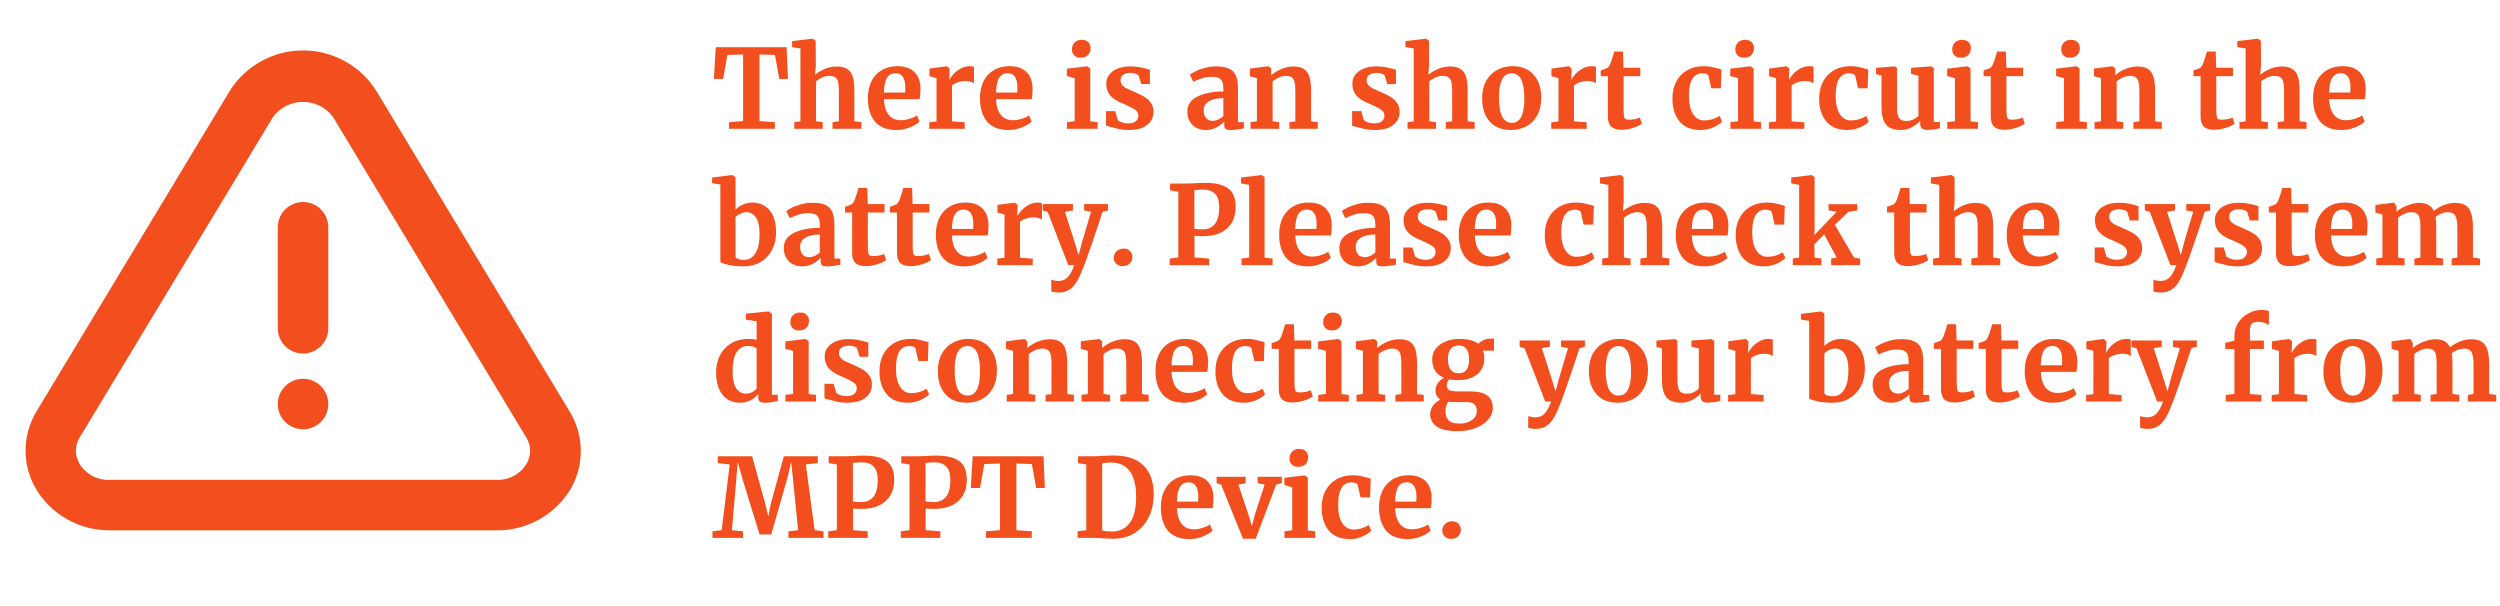 <svg width="660" height="160" viewBox="0 0 660 160" fill="none" xmlns="http://www.w3.org/2000/svg">
<path d="M196.178 14.367L192.031 14.512L190.9 20.834H188.464L188.957 12.453H207.662L208.01 20.834H205.719L204.588 14.512L200.499 14.367V31.97L204.559 32.26V34H192.466V32.26L196.178 31.97V14.367ZM211.314 12.801L209.11 12.424V10.858L214.504 10.22H214.591L215.345 10.771L215.374 17.238L215.171 19.761C215.77 19.22 216.582 18.717 217.607 18.253C218.651 17.789 219.743 17.557 220.884 17.557C222.102 17.557 223.049 17.789 223.726 18.253C224.402 18.698 224.876 19.384 225.147 20.312C225.417 21.24 225.553 22.477 225.553 24.024V31.999L227.409 32.26V34H219.782V32.26L221.464 31.999V24.024C221.464 23.019 221.396 22.236 221.261 21.675C221.125 21.114 220.874 20.699 220.507 20.428C220.159 20.157 219.637 20.022 218.941 20.022C218.341 20.022 217.723 20.167 217.085 20.457C216.466 20.728 215.915 21.056 215.432 21.443V31.999L217.201 32.26V34H209.69V32.26L211.314 32.028V12.801ZM236.686 34.319C234.134 34.319 232.23 33.575 230.973 32.086C229.736 30.578 229.117 28.529 229.117 25.938C229.117 24.198 229.436 22.69 230.074 21.414C230.732 20.138 231.65 19.162 232.829 18.485C234.009 17.808 235.372 17.47 236.918 17.47C238.852 17.47 240.34 17.982 241.384 19.007C242.428 20.012 242.97 21.453 243.008 23.328C243.008 24.604 242.931 25.551 242.776 26.17H233.351C233.429 27.929 233.844 29.302 234.598 30.288C235.352 31.255 236.425 31.738 237.817 31.738C238.571 31.738 239.345 31.612 240.137 31.361C240.949 31.11 241.587 30.81 242.051 30.462L242.776 32.057C242.254 32.618 241.404 33.14 240.224 33.623C239.064 34.087 237.885 34.319 236.686 34.319ZM238.948 24.43C238.987 23.889 239.006 23.473 239.006 23.183C239.006 20.612 238.146 19.326 236.425 19.326C235.478 19.326 234.743 19.703 234.221 20.457C233.699 21.211 233.409 22.535 233.351 24.43H238.948ZM245.323 32.289L247.237 32.057V20.631L245.381 20.109V18.108L249.876 17.499H249.963L250.688 18.079V18.717L250.601 21.066H250.688C250.823 20.679 251.142 20.206 251.645 19.645C252.147 19.065 252.776 18.562 253.53 18.137C254.303 17.692 255.134 17.47 256.024 17.47C256.449 17.47 256.816 17.528 257.126 17.644V21.994C256.546 21.588 255.84 21.385 255.009 21.385C253.597 21.385 252.37 21.762 251.326 22.516V32.028L254.69 32.289V34H245.323V32.289ZM266.281 34.319C263.729 34.319 261.825 33.575 260.568 32.086C259.331 30.578 258.712 28.529 258.712 25.938C258.712 24.198 259.031 22.69 259.669 21.414C260.326 20.138 261.245 19.162 262.424 18.485C263.603 17.808 264.966 17.47 266.513 17.47C268.446 17.47 269.935 17.982 270.979 19.007C272.023 20.012 272.564 21.453 272.603 23.328C272.603 24.604 272.526 25.551 272.371 26.17H262.946C263.023 27.929 263.439 29.302 264.193 30.288C264.947 31.255 266.02 31.738 267.412 31.738C268.166 31.738 268.939 31.612 269.732 31.361C270.544 31.11 271.182 30.81 271.646 30.462L272.371 32.057C271.849 32.618 270.998 33.14 269.819 33.623C268.659 34.087 267.48 34.319 266.281 34.319ZM268.543 24.43C268.582 23.889 268.601 23.473 268.601 23.183C268.601 20.612 267.741 19.326 266.02 19.326C265.073 19.326 264.338 19.703 263.816 20.457C263.294 21.211 263.004 22.535 262.946 24.43H268.543ZM285.25 15.237C284.554 15.237 284.003 15.034 283.597 14.628C283.191 14.222 282.988 13.7 282.988 13.062C282.988 12.327 283.22 11.718 283.684 11.235C284.148 10.752 284.767 10.51 285.54 10.51C286.313 10.51 286.903 10.723 287.309 11.148C287.715 11.554 287.918 12.066 287.918 12.685C287.918 13.458 287.686 14.077 287.222 14.541C286.758 15.005 286.11 15.237 285.279 15.237H285.25ZM283.713 20.631L281.654 20.08V18.137L286.961 17.499H287.019L287.831 18.079V32.028L289.774 32.26V34H281.683V32.26L283.713 31.999V20.631ZM295.072 31.622C295.227 31.854 295.575 32.076 296.116 32.289C296.677 32.482 297.237 32.579 297.798 32.579C298.707 32.579 299.383 32.395 299.828 32.028C300.292 31.641 300.524 31.139 300.524 30.52C300.524 29.882 300.244 29.37 299.683 28.983C299.122 28.577 298.175 28.084 296.841 27.504L296.029 27.156C294.695 26.595 293.699 25.919 293.042 25.126C292.385 24.333 292.056 23.309 292.056 22.052C292.056 21.182 292.317 20.409 292.839 19.732C293.361 19.036 294.096 18.495 295.043 18.108C295.99 17.721 297.083 17.528 298.32 17.528C299.229 17.528 300.002 17.586 300.64 17.702C301.297 17.818 301.984 17.973 302.699 18.166C303.086 18.301 303.376 18.379 303.569 18.398V22.197H301.278L300.611 19.993C300.495 19.8 300.234 19.626 299.828 19.471C299.422 19.316 298.958 19.239 298.436 19.239C297.643 19.239 297.005 19.413 296.522 19.761C296.058 20.09 295.826 20.554 295.826 21.153C295.826 21.694 295.99 22.149 296.319 22.516C296.648 22.864 297.005 23.135 297.392 23.328C297.779 23.521 298.494 23.84 299.538 24.285C300.582 24.73 301.442 25.155 302.119 25.561C302.815 25.967 303.385 26.499 303.83 27.156C304.294 27.794 304.526 28.577 304.526 29.505C304.526 30.936 303.965 32.096 302.844 32.985C301.723 33.874 300.108 34.319 298.001 34.319C297.015 34.319 296.126 34.232 295.333 34.058C294.56 33.884 293.661 33.652 292.636 33.362L291.998 33.159V29.331H294.405L295.072 31.622ZM313.454 29.476C313.454 27.717 314.333 26.392 316.093 25.503C317.871 24.614 320.162 24.159 322.966 24.14V23.473C322.966 22.68 322.879 22.062 322.705 21.617C322.55 21.172 322.25 20.844 321.806 20.631C321.38 20.399 320.752 20.283 319.921 20.283C318.973 20.283 318.123 20.409 317.369 20.66C316.615 20.892 315.832 21.201 315.02 21.588L314.121 19.732C314.411 19.481 314.894 19.181 315.571 18.833C316.267 18.485 317.088 18.185 318.036 17.934C318.983 17.663 319.959 17.528 320.965 17.528C322.453 17.528 323.613 17.721 324.445 18.108C325.295 18.495 325.904 19.113 326.272 19.964C326.639 20.815 326.823 21.955 326.823 23.386V32.26H328.389V33.884C328.002 33.981 327.451 34.077 326.736 34.174C326.02 34.271 325.392 34.319 324.851 34.319C324.193 34.319 323.749 34.222 323.517 34.029C323.304 33.836 323.198 33.439 323.198 32.84V32.057C322.676 32.637 321.999 33.159 321.168 33.623C320.336 34.087 319.399 34.319 318.355 34.319C317.465 34.319 316.644 34.135 315.89 33.768C315.155 33.381 314.565 32.83 314.121 32.115C313.676 31.38 313.454 30.501 313.454 29.476ZM320.211 31.912C320.617 31.912 321.081 31.796 321.603 31.564C322.125 31.313 322.579 31.013 322.966 30.665V25.909C321.226 25.909 319.921 26.209 319.051 26.808C318.2 27.388 317.775 28.142 317.775 29.07C317.775 29.998 317.987 30.704 318.413 31.187C318.857 31.67 319.457 31.912 320.211 31.912ZM331.823 20.631L329.967 20.109V18.108L334.781 17.499H334.868L335.593 18.079V19.21L335.564 19.906C336.24 19.268 337.12 18.717 338.203 18.253C339.285 17.789 340.378 17.557 341.48 17.557C342.659 17.557 343.577 17.779 344.235 18.224C344.911 18.649 345.395 19.326 345.685 20.254C345.975 21.182 346.12 22.439 346.12 24.024V32.028L347.889 32.26V34H340.407V32.26L341.973 32.028V24.024C341.973 23.019 341.905 22.236 341.77 21.675C341.634 21.095 341.383 20.679 341.016 20.428C340.668 20.157 340.165 20.022 339.508 20.022C338.406 20.022 337.226 20.496 335.97 21.443V31.999L337.71 32.26V34H330.141V32.26L331.823 31.999V20.631ZM360.039 31.622C360.193 31.854 360.541 32.076 361.083 32.289C361.643 32.482 362.204 32.579 362.765 32.579C363.673 32.579 364.35 32.395 364.795 32.028C365.259 31.641 365.491 31.139 365.491 30.52C365.491 29.882 365.21 29.37 364.65 28.983C364.089 28.577 363.142 28.084 361.808 27.504L360.996 27.156C359.662 26.595 358.666 25.919 358.009 25.126C357.351 24.333 357.023 23.309 357.023 22.052C357.023 21.182 357.284 20.409 357.806 19.732C358.328 19.036 359.062 18.495 360.01 18.108C360.957 17.721 362.049 17.528 363.287 17.528C364.195 17.528 364.969 17.586 365.607 17.702C366.264 17.818 366.95 17.973 367.666 18.166C368.052 18.301 368.342 18.379 368.536 18.398V22.197H366.245L365.578 19.993C365.462 19.8 365.201 19.626 364.795 19.471C364.389 19.316 363.925 19.239 363.403 19.239C362.61 19.239 361.972 19.413 361.489 19.761C361.025 20.09 360.793 20.554 360.793 21.153C360.793 21.694 360.957 22.149 361.286 22.516C361.614 22.864 361.972 23.135 362.359 23.328C362.745 23.521 363.461 23.84 364.505 24.285C365.549 24.73 366.409 25.155 367.086 25.561C367.782 25.967 368.352 26.499 368.797 27.156C369.261 27.794 369.493 28.577 369.493 29.505C369.493 30.936 368.932 32.096 367.811 32.985C366.689 33.874 365.075 34.319 362.968 34.319C361.982 34.319 361.092 34.232 360.3 34.058C359.526 33.884 358.627 33.652 357.603 33.362L356.965 33.159V29.331H359.372L360.039 31.622ZM373.221 12.801L371.017 12.424V10.858L376.411 10.22H376.498L377.252 10.771L377.281 17.238L377.078 19.761C377.677 19.22 378.489 18.717 379.514 18.253C380.558 17.789 381.65 17.557 382.791 17.557C384.009 17.557 384.956 17.789 385.633 18.253C386.309 18.698 386.783 19.384 387.054 20.312C387.324 21.24 387.46 22.477 387.46 24.024V31.999L389.316 32.26V34H381.689V32.26L383.371 31.999V24.024C383.371 23.019 383.303 22.236 383.168 21.675C383.032 21.114 382.781 20.699 382.414 20.428C382.066 20.157 381.544 20.022 380.848 20.022C380.248 20.022 379.63 20.167 378.992 20.457C378.373 20.728 377.822 21.056 377.339 21.443V31.999L379.108 32.26V34H371.597V32.26L373.221 32.028V12.801ZM391.285 25.967C391.285 24.15 391.643 22.603 392.358 21.327C393.093 20.051 394.069 19.094 395.287 18.456C396.505 17.799 397.83 17.47 399.26 17.47C401.696 17.47 403.572 18.224 404.886 19.732C406.22 21.221 406.887 23.251 406.887 25.822C406.887 27.659 406.52 29.225 405.785 30.52C405.07 31.796 404.103 32.753 402.885 33.391C401.687 34.01 400.362 34.319 398.912 34.319C396.496 34.319 394.62 33.575 393.286 32.086C391.952 30.578 391.285 28.538 391.285 25.967ZM399.144 32.434C401.329 32.434 402.421 30.327 402.421 26.112C402.421 23.908 402.16 22.236 401.638 21.095C401.116 19.935 400.266 19.355 399.086 19.355C396.844 19.355 395.722 21.462 395.722 25.677C395.722 27.881 395.993 29.563 396.534 30.723C397.095 31.864 397.965 32.434 399.144 32.434ZM409.524 32.289L411.438 32.057V20.631L409.582 20.109V18.108L414.077 17.499H414.164L414.889 18.079V18.717L414.802 21.066H414.889C415.024 20.679 415.343 20.206 415.846 19.645C416.348 19.065 416.977 18.562 417.731 18.137C418.504 17.692 419.335 17.47 420.225 17.47C420.65 17.47 421.017 17.528 421.327 17.644V21.994C420.747 21.588 420.041 21.385 419.21 21.385C417.798 21.385 416.571 21.762 415.527 22.516V32.028L418.891 32.289V34H409.524V32.289ZM428.046 34.261C426.828 34.261 425.929 33.981 425.349 33.42C424.769 32.859 424.479 31.97 424.479 30.752V20.109H422.594V18.601C422.749 18.543 423.029 18.446 423.435 18.311C423.841 18.156 424.15 18.031 424.363 17.934C424.692 17.683 424.972 17.248 425.204 16.629C425.378 16.223 425.697 15.218 426.161 13.613H428.481L428.597 17.876H433.034V20.109H428.626V28.258C428.626 29.341 428.655 30.104 428.713 30.549C428.771 30.994 428.897 31.284 429.09 31.419C429.283 31.535 429.622 31.593 430.105 31.593C430.588 31.593 431.091 31.545 431.613 31.448C432.135 31.332 432.57 31.197 432.918 31.042L433.469 32.666C432.928 33.072 432.135 33.439 431.091 33.768C430.047 34.097 429.032 34.261 428.046 34.261ZM441.517 26.025C441.517 24.362 441.846 22.883 442.503 21.588C443.18 20.293 444.137 19.287 445.374 18.572C446.631 17.837 448.09 17.47 449.753 17.47C450.526 17.47 451.193 17.528 451.754 17.644C452.315 17.76 452.943 17.915 453.639 18.108L454.48 18.34L454.306 23.299H451.783L451.058 20.109C450.942 19.606 450.372 19.355 449.347 19.355C448.264 19.355 447.414 19.829 446.795 20.776C446.196 21.723 445.886 23.202 445.867 25.213C445.867 27.34 446.234 28.973 446.969 30.114C447.704 31.235 448.68 31.796 449.898 31.796C451.367 31.796 452.721 31.4 453.958 30.607L454.625 32.115C454.122 32.656 453.349 33.159 452.305 33.623C451.28 34.087 450.169 34.319 448.97 34.319C446.495 34.319 444.63 33.555 443.373 32.028C442.136 30.501 441.517 28.5 441.517 26.025ZM460.383 15.237C459.687 15.237 459.136 15.034 458.73 14.628C458.324 14.222 458.121 13.7 458.121 13.062C458.121 12.327 458.353 11.718 458.817 11.235C459.281 10.752 459.9 10.51 460.673 10.51C461.446 10.51 462.036 10.723 462.442 11.148C462.848 11.554 463.051 12.066 463.051 12.685C463.051 13.458 462.819 14.077 462.355 14.541C461.891 15.005 461.243 15.237 460.412 15.237H460.383ZM458.846 20.631L456.787 20.08V18.137L462.094 17.499H462.152L462.964 18.079V32.028L464.907 32.26V34H456.816V32.26L458.846 31.999V20.631ZM466.986 32.289L468.9 32.057V20.631L467.044 20.109V18.108L471.539 17.499H471.626L472.351 18.079V18.717L472.264 21.066H472.351C472.486 20.679 472.805 20.206 473.308 19.645C473.81 19.065 474.439 18.562 475.193 18.137C475.966 17.692 476.797 17.47 477.687 17.47C478.112 17.47 478.479 17.528 478.789 17.644V21.994C478.209 21.588 477.503 21.385 476.672 21.385C475.26 21.385 474.033 21.762 472.989 22.516V32.028L476.353 32.289V34H466.986V32.289ZM480.259 26.025C480.259 24.362 480.588 22.883 481.245 21.588C481.922 20.293 482.879 19.287 484.116 18.572C485.373 17.837 486.832 17.47 488.495 17.47C489.268 17.47 489.935 17.528 490.496 17.644C491.057 17.76 491.685 17.915 492.381 18.108L493.222 18.34L493.048 23.299H490.525L489.8 20.109C489.684 19.606 489.114 19.355 488.089 19.355C487.006 19.355 486.156 19.829 485.537 20.776C484.938 21.723 484.628 23.202 484.609 25.213C484.609 27.34 484.976 28.973 485.711 30.114C486.446 31.235 487.422 31.796 488.64 31.796C490.109 31.796 491.463 31.4 492.7 30.607L493.367 32.115C492.864 32.656 492.091 33.159 491.047 33.623C490.022 34.087 488.911 34.319 487.712 34.319C485.237 34.319 483.372 33.555 482.115 32.028C480.878 30.501 480.259 28.5 480.259 26.025ZM508.753 34.29C508.115 34.29 507.651 34.155 507.361 33.884C507.071 33.613 506.926 33.207 506.926 32.666V31.883C506.404 32.521 505.669 33.091 504.722 33.594C503.775 34.077 502.827 34.319 501.88 34.319C500.024 34.319 498.7 33.845 497.907 32.898C497.114 31.931 496.718 30.346 496.718 28.142V19.964L495.268 19.558V17.905L500.198 17.528H500.227L500.807 17.934V28.142C500.807 29.553 500.981 30.539 501.329 31.1C501.677 31.661 502.325 31.941 503.272 31.941C504.413 31.941 505.476 31.496 506.462 30.607V19.964L504.519 19.529V17.905L509.768 17.528H509.826L510.522 17.934V32.202H512.146L512.117 33.855C512.04 33.874 511.682 33.952 511.044 34.087C510.406 34.222 509.642 34.29 508.753 34.29ZM517.647 15.237C516.951 15.237 516.4 15.034 515.994 14.628C515.588 14.222 515.385 13.7 515.385 13.062C515.385 12.327 515.617 11.718 516.081 11.235C516.545 10.752 517.163 10.51 517.937 10.51C518.71 10.51 519.3 10.723 519.706 11.148C520.112 11.554 520.315 12.066 520.315 12.685C520.315 13.458 520.083 14.077 519.619 14.541C519.155 15.005 518.507 15.237 517.676 15.237H517.647ZM516.11 20.631L514.051 20.08V18.137L519.358 17.499H519.416L520.228 18.079V32.028L522.171 32.26V34H514.08V32.26L516.11 31.999V20.631ZM529.121 34.261C527.903 34.261 527.004 33.981 526.424 33.42C525.844 32.859 525.554 31.97 525.554 30.752V20.109H523.669V18.601C523.824 18.543 524.104 18.446 524.51 18.311C524.916 18.156 525.226 18.031 525.438 17.934C525.767 17.683 526.047 17.248 526.279 16.629C526.453 16.223 526.772 15.218 527.236 13.613H529.556L529.672 17.876H534.109V20.109H529.701V28.258C529.701 29.341 529.73 30.104 529.788 30.549C529.846 30.994 529.972 31.284 530.165 31.419C530.359 31.535 530.697 31.593 531.18 31.593C531.664 31.593 532.166 31.545 532.688 31.448C533.21 31.332 533.645 31.197 533.993 31.042L534.544 32.666C534.003 33.072 533.21 33.439 532.166 33.768C531.122 34.097 530.107 34.261 529.121 34.261ZM546.42 15.237C545.724 15.237 545.173 15.034 544.767 14.628C544.361 14.222 544.158 13.7 544.158 13.062C544.158 12.327 544.39 11.718 544.854 11.235C545.318 10.752 545.937 10.51 546.71 10.51C547.483 10.51 548.073 10.723 548.479 11.148C548.885 11.554 549.088 12.066 549.088 12.685C549.088 13.458 548.856 14.077 548.392 14.541C547.928 15.005 547.28 15.237 546.449 15.237H546.42ZM544.883 20.631L542.824 20.08V18.137L548.131 17.499H548.189L549.001 18.079V32.028L550.944 32.26V34H542.853V32.26L544.883 31.999V20.631ZM554.647 20.631L552.791 20.109V18.108L557.605 17.499H557.692L558.417 18.079V19.21L558.388 19.906C559.064 19.268 559.944 18.717 561.027 18.253C562.109 17.789 563.202 17.557 564.304 17.557C565.483 17.557 566.401 17.779 567.059 18.224C567.735 18.649 568.219 19.326 568.509 20.254C568.799 21.182 568.944 22.439 568.944 24.024V32.028L570.713 32.26V34H563.231V32.26L564.797 32.028V24.024C564.797 23.019 564.729 22.236 564.594 21.675C564.458 21.095 564.207 20.679 563.84 20.428C563.492 20.157 562.989 20.022 562.332 20.022C561.23 20.022 560.05 20.496 558.794 21.443V31.999L560.534 32.26V34H552.965V32.26L554.647 31.999V20.631ZM584.516 34.261C583.298 34.261 582.399 33.981 581.819 33.42C581.239 32.859 580.949 31.97 580.949 30.752V20.109H579.064V18.601C579.219 18.543 579.499 18.446 579.905 18.311C580.311 18.156 580.62 18.031 580.833 17.934C581.162 17.683 581.442 17.248 581.674 16.629C581.848 16.223 582.167 15.218 582.631 13.613H584.951L585.067 17.876H589.504V20.109H585.096V28.258C585.096 29.341 585.125 30.104 585.183 30.549C585.241 30.994 585.367 31.284 585.56 31.419C585.753 31.535 586.092 31.593 586.575 31.593C587.058 31.593 587.561 31.545 588.083 31.448C588.605 31.332 589.04 31.197 589.388 31.042L589.939 32.666C589.398 33.072 588.605 33.439 587.561 33.768C586.517 34.097 585.502 34.261 584.516 34.261ZM592.845 12.801L590.641 12.424V10.858L596.035 10.22H596.122L596.876 10.771L596.905 17.238L596.702 19.761C597.301 19.22 598.113 18.717 599.138 18.253C600.182 17.789 601.274 17.557 602.415 17.557C603.633 17.557 604.58 17.789 605.257 18.253C605.933 18.698 606.407 19.384 606.678 20.312C606.948 21.24 607.084 22.477 607.084 24.024V31.999L608.94 32.26V34H601.313V32.26L602.995 31.999V24.024C602.995 23.019 602.927 22.236 602.792 21.675C602.656 21.114 602.405 20.699 602.038 20.428C601.69 20.157 601.168 20.022 600.472 20.022C599.872 20.022 599.254 20.167 598.616 20.457C597.997 20.728 597.446 21.056 596.963 21.443V31.999L598.732 32.26V34H591.221V32.26L592.845 32.028V12.801ZM618.217 34.319C615.665 34.319 613.761 33.575 612.504 32.086C611.267 30.578 610.648 28.529 610.648 25.938C610.648 24.198 610.967 22.69 611.605 21.414C612.263 20.138 613.181 19.162 614.36 18.485C615.54 17.808 616.903 17.47 618.449 17.47C620.383 17.47 621.871 17.982 622.915 19.007C623.959 20.012 624.501 21.453 624.539 23.328C624.539 24.604 624.462 25.551 624.307 26.17H614.882C614.96 27.929 615.375 29.302 616.129 30.288C616.883 31.255 617.956 31.738 619.348 31.738C620.102 31.738 620.876 31.612 621.668 31.361C622.48 31.11 623.118 30.81 623.582 30.462L624.307 32.057C623.785 32.618 622.935 33.14 621.755 33.623C620.595 34.087 619.416 34.319 618.217 34.319ZM620.479 24.43C620.518 23.889 620.537 23.473 620.537 23.183C620.537 20.612 619.677 19.326 617.956 19.326C617.009 19.326 616.274 19.703 615.752 20.457C615.23 21.211 614.94 22.535 614.882 24.43H620.479ZM188 46.858L193.307 46.22H193.365L194.177 46.771V55.326C194.699 54.804 195.337 54.369 196.091 54.021C196.864 53.654 197.696 53.47 198.585 53.47C200.441 53.47 201.949 54.127 203.109 55.442C204.288 56.737 204.878 58.729 204.878 61.416C204.878 63.079 204.53 64.587 203.834 65.94C203.138 67.293 202.133 68.366 200.818 69.159C199.523 69.932 198.015 70.319 196.294 70.319C194.767 70.319 193.442 70.193 192.321 69.942C191.2 69.671 190.484 69.43 190.175 69.217V48.714L188 48.366V46.858ZM197.048 56.022C196.468 56.022 195.917 56.157 195.395 56.428C194.892 56.679 194.486 56.969 194.177 57.298V67.883C194.293 68.096 194.564 68.27 194.989 68.405C195.414 68.54 195.898 68.608 196.439 68.608C197.676 68.608 198.662 68.038 199.397 66.897C200.151 65.737 200.528 64.026 200.528 61.764C200.528 59.811 200.209 58.371 199.571 57.443C198.933 56.496 198.092 56.022 197.048 56.022ZM206.913 65.476C206.913 63.717 207.792 62.392 209.552 61.503C211.33 60.614 213.621 60.159 216.425 60.14V59.473C216.425 58.68 216.338 58.062 216.164 57.617C216.009 57.172 215.709 56.844 215.265 56.631C214.839 56.399 214.211 56.283 213.38 56.283C212.432 56.283 211.582 56.409 210.828 56.66C210.074 56.892 209.291 57.201 208.479 57.588L207.58 55.732C207.87 55.481 208.353 55.181 209.03 54.833C209.726 54.485 210.547 54.185 211.495 53.934C212.442 53.663 213.418 53.528 214.424 53.528C215.912 53.528 217.072 53.721 217.904 54.108C218.754 54.495 219.363 55.113 219.731 55.964C220.098 56.815 220.282 57.955 220.282 59.386V68.26H221.848V69.884C221.461 69.981 220.91 70.077 220.195 70.174C219.479 70.271 218.851 70.319 218.31 70.319C217.652 70.319 217.208 70.222 216.976 70.029C216.763 69.836 216.657 69.439 216.657 68.84V68.057C216.135 68.637 215.458 69.159 214.627 69.623C213.795 70.087 212.858 70.319 211.814 70.319C210.924 70.319 210.103 70.135 209.349 69.768C208.614 69.381 208.024 68.83 207.58 68.115C207.135 67.38 206.913 66.501 206.913 65.476ZM213.67 67.912C214.076 67.912 214.54 67.796 215.062 67.564C215.584 67.313 216.038 67.013 216.425 66.665V61.909C214.685 61.909 213.38 62.209 212.51 62.808C211.659 63.388 211.234 64.142 211.234 65.07C211.234 65.998 211.446 66.704 211.872 67.187C212.316 67.67 212.916 67.912 213.67 67.912ZM228.53 70.261C227.312 70.261 226.413 69.981 225.833 69.42C225.253 68.859 224.963 67.97 224.963 66.752V56.109H223.078V54.601C223.232 54.543 223.513 54.446 223.919 54.311C224.325 54.156 224.634 54.031 224.847 53.934C225.175 53.683 225.456 53.248 225.688 52.629C225.862 52.223 226.181 51.218 226.645 49.613H228.965L229.081 53.876H233.518V56.109H229.11V64.258C229.11 65.341 229.139 66.104 229.197 66.549C229.255 66.994 229.38 67.284 229.574 67.419C229.767 67.535 230.105 67.593 230.589 67.593C231.072 67.593 231.575 67.545 232.097 67.448C232.619 67.332 233.054 67.197 233.402 67.042L233.953 68.666C233.411 69.072 232.619 69.439 231.575 69.768C230.531 70.097 229.516 70.261 228.53 70.261ZM240.367 70.261C239.149 70.261 238.25 69.981 237.67 69.42C237.09 68.859 236.8 67.97 236.8 66.752V56.109H234.915V54.601C235.07 54.543 235.35 54.446 235.756 54.311C236.162 54.156 236.472 54.031 236.684 53.934C237.013 53.683 237.293 53.248 237.525 52.629C237.699 52.223 238.018 51.218 238.482 49.613H240.802L240.918 53.876H245.355V56.109H240.947V64.258C240.947 65.341 240.976 66.104 241.034 66.549C241.092 66.994 241.218 67.284 241.411 67.419C241.605 67.535 241.943 67.593 242.426 67.593C242.91 67.593 243.412 67.545 243.934 67.448C244.456 67.332 244.891 67.197 245.239 67.042L245.79 68.666C245.249 69.072 244.456 69.439 243.412 69.768C242.368 70.097 241.353 70.261 240.367 70.261ZM254.641 70.319C252.089 70.319 250.185 69.575 248.928 68.086C247.691 66.578 247.072 64.529 247.072 61.938C247.072 60.198 247.391 58.69 248.029 57.414C248.687 56.138 249.605 55.162 250.784 54.485C251.964 53.808 253.327 53.47 254.873 53.47C256.807 53.47 258.295 53.982 259.339 55.007C260.383 56.012 260.925 57.453 260.963 59.328C260.963 60.604 260.886 61.551 260.731 62.17H251.306C251.384 63.929 251.799 65.302 252.553 66.288C253.307 67.255 254.38 67.738 255.772 67.738C256.526 67.738 257.3 67.612 258.092 67.361C258.904 67.11 259.542 66.81 260.006 66.462L260.731 68.057C260.209 68.618 259.359 69.14 258.179 69.623C257.019 70.087 255.84 70.319 254.641 70.319ZM256.903 60.43C256.942 59.889 256.961 59.473 256.961 59.183C256.961 56.612 256.101 55.326 254.38 55.326C253.433 55.326 252.698 55.703 252.176 56.457C251.654 57.211 251.364 58.535 251.306 60.43H256.903ZM263.278 68.289L265.192 68.057V56.631L263.336 56.109V54.108L267.831 53.499H267.918L268.643 54.079V54.717L268.556 57.066H268.643C268.778 56.679 269.097 56.206 269.6 55.645C270.102 55.065 270.731 54.562 271.485 54.137C272.258 53.692 273.089 53.47 273.979 53.47C274.404 53.47 274.771 53.528 275.081 53.644V57.994C274.501 57.588 273.795 57.385 272.964 57.385C271.552 57.385 270.325 57.762 269.281 58.516V68.028L272.645 68.289V70H263.278V68.289ZM279.509 77.221C279.161 77.221 278.784 77.192 278.378 77.134C277.991 77.076 277.711 77.008 277.537 76.931V73.828C277.672 73.905 277.943 73.983 278.349 74.06C278.755 74.137 279.122 74.176 279.451 74.176C280.418 74.176 281.21 73.857 281.829 73.219C282.467 72.581 283.057 71.508 283.598 70H282.032L276.58 55.935L275.275 55.558V53.876H283.25V55.558L281.133 55.906L283.714 63.939L284.758 67.361L285.657 63.939L288.035 55.906L286.208 55.558V53.876H292.501V55.558L291.08 55.906C290.017 59.154 288.963 62.286 287.919 65.302C286.875 68.318 286.266 70.01 286.092 70.377C285.473 72.001 284.884 73.296 284.323 74.263C283.762 75.23 283.095 75.964 282.322 76.467C281.549 76.97 280.611 77.221 279.509 77.221ZM296.278 70.261C295.679 70.261 295.157 70.058 294.712 69.652C294.267 69.227 294.045 68.695 294.045 68.057C294.045 67.342 294.296 66.762 294.799 66.317C295.321 65.853 295.949 65.621 296.684 65.621C297.38 65.621 297.931 65.843 298.337 66.288C298.743 66.713 298.946 67.226 298.946 67.825C298.946 68.579 298.695 69.178 298.192 69.623C297.709 70.048 297.071 70.261 296.278 70.261ZM311.076 50.628L308.901 50.251V48.453H313.28C313.686 48.453 314.314 48.434 315.165 48.395C316.286 48.318 317.301 48.279 318.21 48.279C320.221 48.279 321.806 48.53 322.966 49.033C324.145 49.516 324.977 50.222 325.46 51.15C325.963 52.059 326.214 53.219 326.214 54.63C326.214 57.066 325.45 58.961 323.923 60.314C322.415 61.667 320.317 62.344 317.63 62.344C316.567 62.344 315.803 62.315 315.339 62.257V67.97L319.225 68.26V70H308.785V68.26L311.076 67.97V50.628ZM315.31 60.401C315.755 60.498 316.509 60.546 317.572 60.546C318.867 60.546 319.902 60.101 320.675 59.212C321.468 58.303 321.864 56.805 321.864 54.717C321.864 53.093 321.506 51.914 320.791 51.179C320.095 50.425 319.022 50.048 317.572 50.048C317.031 50.048 316.47 50.087 315.89 50.164C315.619 50.203 315.426 50.222 315.31 50.222V60.401ZM329.785 48.801L327.639 48.424V46.858L333.004 46.22H333.062L333.845 46.771V68.028L335.962 68.26V70H327.755V68.26L329.785 67.999V48.801ZM345.266 70.319C342.714 70.319 340.81 69.575 339.553 68.086C338.316 66.578 337.697 64.529 337.697 61.938C337.697 60.198 338.016 58.69 338.654 57.414C339.312 56.138 340.23 55.162 341.409 54.485C342.589 53.808 343.952 53.47 345.498 53.47C347.432 53.47 348.92 53.982 349.964 55.007C351.008 56.012 351.55 57.453 351.588 59.328C351.588 60.604 351.511 61.551 351.356 62.17H341.931C342.009 63.929 342.424 65.302 343.178 66.288C343.932 67.255 345.005 67.738 346.397 67.738C347.151 67.738 347.925 67.612 348.717 67.361C349.529 67.11 350.167 66.81 350.631 66.462L351.356 68.057C350.834 68.618 349.984 69.14 348.804 69.623C347.644 70.087 346.465 70.319 345.266 70.319ZM347.528 60.43C347.567 59.889 347.586 59.473 347.586 59.183C347.586 56.612 346.726 55.326 345.005 55.326C344.058 55.326 343.323 55.703 342.801 56.457C342.279 57.211 341.989 58.535 341.931 60.43H347.528ZM353.584 65.476C353.584 63.717 354.463 62.392 356.223 61.503C358.001 60.614 360.292 60.159 363.096 60.14V59.473C363.096 58.68 363.009 58.062 362.835 57.617C362.68 57.172 362.38 56.844 361.936 56.631C361.51 56.399 360.882 56.283 360.051 56.283C359.103 56.283 358.253 56.409 357.499 56.66C356.745 56.892 355.962 57.201 355.15 57.588L354.251 55.732C354.541 55.481 355.024 55.181 355.701 54.833C356.397 54.485 357.218 54.185 358.166 53.934C359.113 53.663 360.089 53.528 361.095 53.528C362.583 53.528 363.743 53.721 364.575 54.108C365.425 54.495 366.034 55.113 366.402 55.964C366.769 56.815 366.953 57.955 366.953 59.386V68.26H368.519V69.884C368.132 69.981 367.581 70.077 366.866 70.174C366.15 70.271 365.522 70.319 364.981 70.319C364.323 70.319 363.879 70.222 363.647 70.029C363.434 69.836 363.328 69.439 363.328 68.84V68.057C362.806 68.637 362.129 69.159 361.298 69.623C360.466 70.087 359.529 70.319 358.485 70.319C357.595 70.319 356.774 70.135 356.02 69.768C355.285 69.381 354.695 68.83 354.251 68.115C353.806 67.38 353.584 66.501 353.584 65.476ZM360.341 67.912C360.747 67.912 361.211 67.796 361.733 67.564C362.255 67.313 362.709 67.013 363.096 66.665V61.909C361.356 61.909 360.051 62.209 359.181 62.808C358.33 63.388 357.905 64.142 357.905 65.07C357.905 65.998 358.117 66.704 358.543 67.187C358.987 67.67 359.587 67.912 360.341 67.912ZM373.547 67.622C373.702 67.854 374.05 68.076 374.591 68.289C375.152 68.482 375.713 68.579 376.273 68.579C377.182 68.579 377.859 68.395 378.303 68.028C378.767 67.641 378.999 67.139 378.999 66.52C378.999 65.882 378.719 65.37 378.158 64.983C377.598 64.577 376.65 64.084 375.316 63.504L374.504 63.156C373.17 62.595 372.175 61.919 371.517 61.126C370.86 60.333 370.531 59.309 370.531 58.052C370.531 57.182 370.792 56.409 371.314 55.732C371.836 55.036 372.571 54.495 373.518 54.108C374.466 53.721 375.558 53.528 376.795 53.528C377.704 53.528 378.477 53.586 379.115 53.702C379.773 53.818 380.459 53.973 381.174 54.166C381.561 54.301 381.851 54.379 382.044 54.398V58.197H379.753L379.086 55.993C378.97 55.8 378.709 55.626 378.303 55.471C377.897 55.316 377.433 55.239 376.911 55.239C376.119 55.239 375.481 55.413 374.997 55.761C374.533 56.09 374.301 56.554 374.301 57.153C374.301 57.694 374.466 58.149 374.794 58.516C375.123 58.864 375.481 59.135 375.867 59.328C376.254 59.521 376.969 59.84 378.013 60.285C379.057 60.73 379.918 61.155 380.594 61.561C381.29 61.967 381.861 62.499 382.305 63.156C382.769 63.794 383.001 64.577 383.001 65.505C383.001 66.936 382.441 68.096 381.319 68.985C380.198 69.874 378.584 70.319 376.476 70.319C375.49 70.319 374.601 70.232 373.808 70.058C373.035 69.884 372.136 69.652 371.111 69.362L370.473 69.159V65.331H372.88L373.547 67.622ZM392.675 70.319C390.123 70.319 388.218 69.575 386.962 68.086C385.724 66.578 385.106 64.529 385.106 61.938C385.106 60.198 385.425 58.69 386.063 57.414C386.72 56.138 387.638 55.162 388.818 54.485C389.997 53.808 391.36 53.47 392.907 53.47C394.84 53.47 396.329 53.982 397.373 55.007C398.417 56.012 398.958 57.453 398.997 59.328C398.997 60.604 398.919 61.551 398.765 62.17H389.34C389.417 63.929 389.833 65.302 390.587 66.288C391.341 67.255 392.414 67.738 393.806 67.738C394.56 67.738 395.333 67.612 396.126 67.361C396.938 67.11 397.576 66.81 398.04 66.462L398.765 68.057C398.243 68.618 397.392 69.14 396.213 69.623C395.053 70.087 393.873 70.319 392.675 70.319ZM394.937 60.43C394.975 59.889 394.995 59.473 394.995 59.183C394.995 56.612 394.134 55.326 392.414 55.326C391.466 55.326 390.732 55.703 390.21 56.457C389.688 57.211 389.398 58.535 389.34 60.43H394.937ZM407.816 62.025C407.816 60.362 408.144 58.883 408.802 57.588C409.478 56.293 410.435 55.287 411.673 54.572C412.929 53.837 414.389 53.47 416.052 53.47C416.825 53.47 417.492 53.528 418.053 53.644C418.613 53.76 419.242 53.915 419.938 54.108L420.779 54.34L420.605 59.299H418.082L417.357 56.109C417.241 55.606 416.67 55.355 415.646 55.355C414.563 55.355 413.712 55.829 413.094 56.776C412.494 57.723 412.185 59.202 412.166 61.213C412.166 63.34 412.533 64.973 413.268 66.114C414.002 67.235 414.979 67.796 416.197 67.796C417.666 67.796 419.019 67.4 420.257 66.607L420.924 68.115C420.421 68.656 419.648 69.159 418.604 69.623C417.579 70.087 416.467 70.319 415.269 70.319C412.794 70.319 410.928 69.555 409.672 68.028C408.434 66.501 407.816 64.5 407.816 62.025ZM424.594 48.801L422.39 48.424V46.858L427.784 46.22H427.871L428.625 46.771L428.654 53.238L428.451 55.761C429.05 55.22 429.862 54.717 430.887 54.253C431.931 53.789 433.023 53.557 434.164 53.557C435.382 53.557 436.329 53.789 437.006 54.253C437.682 54.698 438.156 55.384 438.427 56.312C438.697 57.24 438.833 58.477 438.833 60.024V67.999L440.689 68.26V70H433.062V68.26L434.744 67.999V60.024C434.744 59.019 434.676 58.236 434.541 57.675C434.405 57.114 434.154 56.699 433.787 56.428C433.439 56.157 432.917 56.022 432.221 56.022C431.621 56.022 431.003 56.167 430.365 56.457C429.746 56.728 429.195 57.056 428.712 57.443V67.999L430.481 68.26V70H422.97V68.26L424.594 68.028V48.801ZM449.967 70.319C447.415 70.319 445.51 69.575 444.254 68.086C443.016 66.578 442.398 64.529 442.398 61.938C442.398 60.198 442.717 58.69 443.355 57.414C444.012 56.138 444.93 55.162 446.11 54.485C447.289 53.808 448.652 53.47 450.199 53.47C452.132 53.47 453.621 53.982 454.665 55.007C455.709 56.012 456.25 57.453 456.289 59.328C456.289 60.604 456.211 61.551 456.057 62.17H446.632C446.709 63.929 447.125 65.302 447.879 66.288C448.633 67.255 449.706 67.738 451.098 67.738C451.852 67.738 452.625 67.612 453.418 67.361C454.23 67.11 454.868 66.81 455.332 66.462L456.057 68.057C455.535 68.618 454.684 69.14 453.505 69.623C452.345 70.087 451.165 70.319 449.967 70.319ZM452.229 60.43C452.267 59.889 452.287 59.473 452.287 59.183C452.287 56.612 451.426 55.326 449.706 55.326C448.758 55.326 448.024 55.703 447.502 56.457C446.98 57.211 446.69 58.535 446.632 60.43H452.229ZM458.226 62.025C458.226 60.362 458.555 58.883 459.212 57.588C459.889 56.293 460.846 55.287 462.083 54.572C463.34 53.837 464.799 53.47 466.462 53.47C467.235 53.47 467.902 53.528 468.463 53.644C469.024 53.76 469.652 53.915 470.348 54.108L471.189 54.34L471.015 59.299H468.492L467.767 56.109C467.651 55.606 467.081 55.355 466.056 55.355C464.973 55.355 464.123 55.829 463.504 56.776C462.905 57.723 462.595 59.202 462.576 61.213C462.576 63.34 462.943 64.973 463.678 66.114C464.413 67.235 465.389 67.796 466.607 67.796C468.076 67.796 469.43 67.4 470.667 66.607L471.334 68.115C470.831 68.656 470.058 69.159 469.014 69.623C467.989 70.087 466.878 70.319 465.679 70.319C463.204 70.319 461.339 69.555 460.082 68.028C458.845 66.501 458.226 64.5 458.226 62.025ZM474.975 48.801L472.887 48.424V46.858L478.223 46.22H478.281L479.064 46.771V60.546L478.977 62.083L484.893 55.877L482.747 55.558V53.905H490.316V55.558L487.967 55.935L484.4 59.357L489.475 68.028L491.07 68.26V70H483.414V68.26L484.893 67.999L481.587 61.88L478.977 64.519L479.035 65.998V67.999L480.862 68.26V70H473.293V68.26L474.975 67.999V48.801ZM503.633 70.261C502.415 70.261 501.516 69.981 500.936 69.42C500.356 68.859 500.066 67.97 500.066 66.752V56.109H498.181V54.601C498.336 54.543 498.616 54.446 499.022 54.311C499.428 54.156 499.737 54.031 499.95 53.934C500.279 53.683 500.559 53.248 500.791 52.629C500.965 52.223 501.284 51.218 501.748 49.613H504.068L504.184 53.876H508.621V56.109H504.213V64.258C504.213 65.341 504.242 66.104 504.3 66.549C504.358 66.994 504.484 67.284 504.677 67.419C504.87 67.535 505.209 67.593 505.692 67.593C506.175 67.593 506.678 67.545 507.2 67.448C507.722 67.332 508.157 67.197 508.505 67.042L509.056 68.666C508.515 69.072 507.722 69.439 506.678 69.768C505.634 70.097 504.619 70.261 503.633 70.261ZM511.962 48.801L509.758 48.424V46.858L515.152 46.22H515.239L515.993 46.771L516.022 53.238L515.819 55.761C516.418 55.22 517.23 54.717 518.255 54.253C519.299 53.789 520.391 53.557 521.532 53.557C522.75 53.557 523.697 53.789 524.374 54.253C525.051 54.698 525.524 55.384 525.795 56.312C526.066 57.24 526.201 58.477 526.201 60.024V67.999L528.057 68.26V70H520.43V68.26L522.112 67.999V60.024C522.112 59.019 522.044 58.236 521.909 57.675C521.774 57.114 521.522 56.699 521.155 56.428C520.807 56.157 520.285 56.022 519.589 56.022C518.99 56.022 518.371 56.167 517.733 56.457C517.114 56.728 516.563 57.056 516.08 57.443V67.999L517.849 68.26V70H510.338V68.26L511.962 68.028V48.801ZM537.335 70.319C534.783 70.319 532.878 69.575 531.622 68.086C530.384 66.578 529.766 64.529 529.766 61.938C529.766 60.198 530.085 58.69 530.723 57.414C531.38 56.138 532.298 55.162 533.478 54.485C534.657 53.808 536.02 53.47 537.567 53.47C539.5 53.47 540.989 53.982 542.033 55.007C543.077 56.012 543.618 57.453 543.657 59.328C543.657 60.604 543.579 61.551 543.425 62.17H534C534.077 63.929 534.493 65.302 535.247 66.288C536.001 67.255 537.074 67.738 538.466 67.738C539.22 67.738 539.993 67.612 540.786 67.361C541.598 67.11 542.236 66.81 542.7 66.462L543.425 68.057C542.903 68.618 542.052 69.14 540.873 69.623C539.713 70.087 538.533 70.319 537.335 70.319ZM539.597 60.43C539.635 59.889 539.655 59.473 539.655 59.183C539.655 56.612 538.794 55.326 537.074 55.326C536.126 55.326 535.392 55.703 534.87 56.457C534.348 57.211 534.058 58.535 534 60.43H539.597ZM556.072 67.622C556.227 67.854 556.575 68.076 557.116 68.289C557.677 68.482 558.237 68.579 558.798 68.579C559.707 68.579 560.383 68.395 560.828 68.028C561.292 67.641 561.524 67.139 561.524 66.52C561.524 65.882 561.244 65.37 560.683 64.983C560.122 64.577 559.175 64.084 557.841 63.504L557.029 63.156C555.695 62.595 554.699 61.919 554.042 61.126C553.385 60.333 553.056 59.309 553.056 58.052C553.056 57.182 553.317 56.409 553.839 55.732C554.361 55.036 555.096 54.495 556.043 54.108C556.99 53.721 558.083 53.528 559.32 53.528C560.229 53.528 561.002 53.586 561.64 53.702C562.297 53.818 562.984 53.973 563.699 54.166C564.086 54.301 564.376 54.379 564.569 54.398V58.197H562.278L561.611 55.993C561.495 55.8 561.234 55.626 560.828 55.471C560.422 55.316 559.958 55.239 559.436 55.239C558.643 55.239 558.005 55.413 557.522 55.761C557.058 56.09 556.826 56.554 556.826 57.153C556.826 57.694 556.99 58.149 557.319 58.516C557.648 58.864 558.005 59.135 558.392 59.328C558.779 59.521 559.494 59.84 560.538 60.285C561.582 60.73 562.442 61.155 563.119 61.561C563.815 61.967 564.385 62.499 564.83 63.156C565.294 63.794 565.526 64.577 565.526 65.505C565.526 66.936 564.965 68.096 563.844 68.985C562.723 69.874 561.108 70.319 559.001 70.319C558.015 70.319 557.126 70.232 556.333 70.058C555.56 69.884 554.661 69.652 553.636 69.362L552.998 69.159V65.331H555.405L556.072 67.622ZM570.472 77.221C570.124 77.221 569.747 77.192 569.341 77.134C568.954 77.076 568.674 77.008 568.5 76.931V73.828C568.635 73.905 568.906 73.983 569.312 74.06C569.718 74.137 570.085 74.176 570.414 74.176C571.381 74.176 572.173 73.857 572.792 73.219C573.43 72.581 574.02 71.508 574.561 70H572.995L567.543 55.935L566.238 55.558V53.876H574.213V55.558L572.096 55.906L574.677 63.939L575.721 67.361L576.62 63.939L578.998 55.906L577.171 55.558V53.876H583.464V55.558L582.043 55.906C580.98 59.154 579.926 62.286 578.882 65.302C577.838 68.318 577.229 70.01 577.055 70.377C576.436 72.001 575.847 73.296 575.286 74.263C574.725 75.23 574.058 75.964 573.285 76.467C572.512 76.97 571.574 77.221 570.472 77.221ZM587.734 67.622C587.889 67.854 588.237 68.076 588.778 68.289C589.339 68.482 589.899 68.579 590.46 68.579C591.369 68.579 592.045 68.395 592.49 68.028C592.954 67.641 593.186 67.139 593.186 66.52C593.186 65.882 592.906 65.37 592.345 64.983C591.784 64.577 590.837 64.084 589.503 63.504L588.691 63.156C587.357 62.595 586.361 61.919 585.704 61.126C585.047 60.333 584.718 59.309 584.718 58.052C584.718 57.182 584.979 56.409 585.501 55.732C586.023 55.036 586.758 54.495 587.705 54.108C588.652 53.721 589.745 53.528 590.982 53.528C591.891 53.528 592.664 53.586 593.302 53.702C593.959 53.818 594.646 53.973 595.361 54.166C595.748 54.301 596.038 54.379 596.231 54.398V58.197H593.94L593.273 55.993C593.157 55.8 592.896 55.626 592.49 55.471C592.084 55.316 591.62 55.239 591.098 55.239C590.305 55.239 589.667 55.413 589.184 55.761C588.72 56.09 588.488 56.554 588.488 57.153C588.488 57.694 588.652 58.149 588.981 58.516C589.31 58.864 589.667 59.135 590.054 59.328C590.441 59.521 591.156 59.84 592.2 60.285C593.244 60.73 594.104 61.155 594.781 61.561C595.477 61.967 596.047 62.499 596.492 63.156C596.956 63.794 597.188 64.577 597.188 65.505C597.188 66.936 596.627 68.096 595.506 68.985C594.385 69.874 592.77 70.319 590.663 70.319C589.677 70.319 588.788 70.232 587.995 70.058C587.222 69.884 586.323 69.652 585.298 69.362L584.66 69.159V65.331H587.067L587.734 67.622ZM604.425 70.261C603.207 70.261 602.308 69.981 601.728 69.42C601.148 68.859 600.858 67.97 600.858 66.752V56.109H598.973V54.601C599.128 54.543 599.408 54.446 599.814 54.311C600.22 54.156 600.529 54.031 600.742 53.934C601.071 53.683 601.351 53.248 601.583 52.629C601.757 52.223 602.076 51.218 602.54 49.613H604.86L604.976 53.876H609.413V56.109H605.005V64.258C605.005 65.341 605.034 66.104 605.092 66.549C605.15 66.994 605.276 67.284 605.469 67.419C605.662 67.535 606.001 67.593 606.484 67.593C606.967 67.593 607.47 67.545 607.992 67.448C608.514 67.332 608.949 67.197 609.297 67.042L609.848 68.666C609.307 69.072 608.514 69.439 607.47 69.768C606.426 70.097 605.411 70.261 604.425 70.261ZM618.699 70.319C616.147 70.319 614.243 69.575 612.986 68.086C611.749 66.578 611.13 64.529 611.13 61.938C611.13 60.198 611.449 58.69 612.087 57.414C612.744 56.138 613.663 55.162 614.842 54.485C616.021 53.808 617.384 53.47 618.931 53.47C620.864 53.47 622.353 53.982 623.397 55.007C624.441 56.012 624.982 57.453 625.021 59.328C625.021 60.604 624.944 61.551 624.789 62.17H615.364C615.441 63.929 615.857 65.302 616.611 66.288C617.365 67.255 618.438 67.738 619.83 67.738C620.584 67.738 621.357 67.612 622.15 67.361C622.962 67.11 623.6 66.81 624.064 66.462L624.789 68.057C624.267 68.618 623.416 69.14 622.237 69.623C621.077 70.087 619.898 70.319 618.699 70.319ZM620.961 60.43C621 59.889 621.019 59.473 621.019 59.183C621.019 56.612 620.159 55.326 618.438 55.326C617.491 55.326 616.756 55.703 616.234 56.457C615.712 57.211 615.422 58.535 615.364 60.43H620.961ZM627.335 68.26L628.959 67.999V56.631L627.103 56.109V54.108L631.917 53.499L632.265 53.731L632.7 54.688V55.906C633.338 55.287 634.247 54.746 635.426 54.282C636.625 53.799 637.659 53.557 638.529 53.557C639.573 53.557 640.414 53.731 641.052 54.079C641.71 54.427 642.203 54.968 642.531 55.703C643.169 55.123 644.01 54.62 645.054 54.195C646.098 53.77 647.123 53.557 648.128 53.557C649.849 53.557 651.067 54.06 651.782 55.065C652.498 56.07 652.855 57.714 652.855 59.995V67.999L654.74 68.26V70H647.229V68.26L648.737 67.999V60.111C648.737 58.603 648.554 57.549 648.186 56.95C647.838 56.331 647.162 56.022 646.156 56.022C645.615 56.022 645.054 56.148 644.474 56.399C643.914 56.631 643.411 56.921 642.966 57.269C643.102 58.004 643.169 58.922 643.169 60.024V67.999L644.967 68.26V70H637.398V68.26L638.993 67.999V60.024C638.993 59.019 638.926 58.236 638.79 57.675C638.674 57.095 638.442 56.679 638.094 56.428C637.746 56.157 637.244 56.022 636.586 56.022C635.968 56.022 635.349 56.167 634.73 56.457C634.131 56.728 633.59 57.056 633.106 57.443V67.999L634.817 68.26V70H627.335V68.26ZM195.366 106.319C194.167 106.319 193.094 106.039 192.147 105.478C191.2 104.898 190.446 104.009 189.885 102.81C189.324 101.611 189.044 100.113 189.044 98.315C189.044 96.691 189.373 95.212 190.03 93.878C190.707 92.525 191.693 91.452 192.988 90.659C194.283 89.866 195.84 89.47 197.657 89.47C198.392 89.47 199.088 89.547 199.745 89.702V84.801L196.903 84.395V82.8L202.877 82.22H202.964L203.776 82.829V104.231H205.342V105.884C203.95 106.174 202.8 106.319 201.891 106.319C201.272 106.319 200.828 106.213 200.557 106C200.306 105.807 200.18 105.41 200.18 104.811V103.999C199.677 104.676 198.991 105.236 198.121 105.681C197.251 106.106 196.333 106.319 195.366 106.319ZM196.874 103.912C197.512 103.912 198.073 103.786 198.556 103.535C199.059 103.264 199.455 102.945 199.745 102.578V92.022C199.61 91.829 199.32 91.664 198.875 91.529C198.45 91.394 197.986 91.326 197.483 91.326C196.246 91.326 195.25 91.867 194.496 92.95C193.761 94.013 193.394 95.724 193.394 98.083C193.394 100.055 193.713 101.524 194.351 102.491C194.989 103.438 195.83 103.912 196.874 103.912ZM210.909 87.237C210.213 87.237 209.662 87.034 209.256 86.628C208.85 86.222 208.647 85.7 208.647 85.062C208.647 84.327 208.879 83.718 209.343 83.235C209.807 82.752 210.426 82.51 211.199 82.51C211.973 82.51 212.562 82.723 212.968 83.148C213.374 83.554 213.577 84.066 213.577 84.685C213.577 85.458 213.345 86.077 212.881 86.541C212.417 87.005 211.77 87.237 210.938 87.237H210.909ZM209.372 92.631L207.313 92.08V90.137L212.62 89.499H212.678L213.49 90.079V104.028L215.433 104.26V106H207.342V104.26L209.372 103.999V92.631ZM220.731 103.622C220.886 103.854 221.234 104.076 221.775 104.289C222.336 104.482 222.896 104.579 223.457 104.579C224.366 104.579 225.042 104.395 225.487 104.028C225.951 103.641 226.183 103.139 226.183 102.52C226.183 101.882 225.903 101.37 225.342 100.983C224.781 100.577 223.834 100.084 222.5 99.504L221.688 99.156C220.354 98.595 219.358 97.919 218.701 97.126C218.044 96.333 217.715 95.309 217.715 94.052C217.715 93.182 217.976 92.409 218.498 91.732C219.02 91.036 219.755 90.495 220.702 90.108C221.649 89.721 222.742 89.528 223.979 89.528C224.888 89.528 225.661 89.586 226.299 89.702C226.956 89.818 227.643 89.973 228.358 90.166C228.745 90.301 229.035 90.379 229.228 90.398V94.197H226.937L226.27 91.993C226.154 91.8 225.893 91.626 225.487 91.471C225.081 91.316 224.617 91.239 224.095 91.239C223.302 91.239 222.664 91.413 222.181 91.761C221.717 92.09 221.485 92.554 221.485 93.153C221.485 93.694 221.649 94.149 221.978 94.516C222.307 94.864 222.664 95.135 223.051 95.328C223.438 95.521 224.153 95.84 225.197 96.285C226.241 96.73 227.101 97.155 227.778 97.561C228.474 97.967 229.044 98.499 229.489 99.156C229.953 99.794 230.185 100.577 230.185 101.505C230.185 102.936 229.624 104.096 228.503 104.985C227.382 105.874 225.767 106.319 223.66 106.319C222.674 106.319 221.785 106.232 220.992 106.058C220.219 105.884 219.32 105.652 218.295 105.362L217.657 105.159V101.331H220.064L220.731 103.622ZM232.173 98.025C232.173 96.362 232.502 94.883 233.159 93.588C233.836 92.293 234.793 91.287 236.03 90.572C237.287 89.837 238.746 89.47 240.409 89.47C241.182 89.47 241.849 89.528 242.41 89.644C242.971 89.76 243.599 89.915 244.295 90.108L245.136 90.34L244.962 95.299H242.439L241.714 92.109C241.598 91.606 241.028 91.355 240.003 91.355C238.92 91.355 238.07 91.829 237.451 92.776C236.852 93.723 236.542 95.202 236.523 97.213C236.523 99.34 236.89 100.973 237.625 102.114C238.36 103.235 239.336 103.796 240.554 103.796C242.023 103.796 243.377 103.4 244.614 102.607L245.281 104.115C244.778 104.656 244.005 105.159 242.961 105.623C241.936 106.087 240.825 106.319 239.626 106.319C237.151 106.319 235.286 105.555 234.029 104.028C232.792 102.501 232.173 100.5 232.173 98.025ZM247.588 97.967C247.588 96.15 247.946 94.603 248.661 93.327C249.396 92.051 250.372 91.094 251.59 90.456C252.808 89.799 254.133 89.47 255.563 89.47C257.999 89.47 259.875 90.224 261.189 91.732C262.523 93.221 263.19 95.251 263.19 97.822C263.19 99.659 262.823 101.225 262.088 102.52C261.373 103.796 260.406 104.753 259.188 105.391C257.99 106.01 256.665 106.319 255.215 106.319C252.799 106.319 250.923 105.575 249.589 104.086C248.255 102.578 247.588 100.538 247.588 97.967ZM255.447 104.434C257.632 104.434 258.724 102.327 258.724 98.112C258.724 95.908 258.463 94.236 257.941 93.095C257.419 91.935 256.569 91.355 255.389 91.355C253.147 91.355 252.025 93.462 252.025 97.677C252.025 99.881 252.296 101.563 252.837 102.723C253.398 103.864 254.268 104.434 255.447 104.434ZM267.45 92.631L265.594 92.109V90.108L270.408 89.499H270.495L271.22 90.079V91.21L271.191 91.906C271.868 91.268 272.748 90.717 273.83 90.253C274.913 89.789 276.005 89.557 277.107 89.557C278.287 89.557 279.205 89.779 279.862 90.224C280.539 90.649 281.022 91.326 281.312 92.254C281.602 93.182 281.747 94.439 281.747 96.024V104.028L283.516 104.26V106H276.034V104.26L277.6 104.028V96.024C277.6 95.019 277.533 94.236 277.397 93.675C277.262 93.095 277.011 92.679 276.643 92.428C276.295 92.157 275.793 92.022 275.135 92.022C274.033 92.022 272.854 92.496 271.597 93.443V103.999L273.337 104.26V106H265.768V104.26L267.45 103.999V92.631ZM287.19 92.631L285.334 92.109V90.108L290.148 89.499H290.235L290.96 90.079V91.21L290.931 91.906C291.607 91.268 292.487 90.717 293.57 90.253C294.652 89.789 295.745 89.557 296.847 89.557C298.026 89.557 298.944 89.779 299.602 90.224C300.278 90.649 300.762 91.326 301.052 92.254C301.342 93.182 301.487 94.439 301.487 96.024V104.028L303.256 104.26V106H295.774V104.26L297.34 104.028V96.024C297.34 95.019 297.272 94.236 297.137 93.675C297.001 93.095 296.75 92.679 296.383 92.428C296.035 92.157 295.532 92.022 294.875 92.022C293.773 92.022 292.593 92.496 291.337 93.443V103.999L293.077 104.26V106H285.508V104.26L287.19 103.999V92.631ZM312.613 106.319C310.061 106.319 308.157 105.575 306.9 104.086C305.663 102.578 305.044 100.529 305.044 97.938C305.044 96.198 305.363 94.69 306.001 93.414C306.658 92.138 307.577 91.162 308.756 90.485C309.935 89.808 311.298 89.47 312.845 89.47C314.778 89.47 316.267 89.982 317.311 91.007C318.355 92.012 318.896 93.453 318.935 95.328C318.935 96.604 318.858 97.551 318.703 98.17H309.278C309.355 99.929 309.771 101.302 310.525 102.288C311.279 103.255 312.352 103.738 313.744 103.738C314.498 103.738 315.271 103.612 316.064 103.361C316.876 103.11 317.514 102.81 317.978 102.462L318.703 104.057C318.181 104.618 317.33 105.14 316.151 105.623C314.991 106.087 313.812 106.319 312.613 106.319ZM314.875 96.43C314.914 95.889 314.933 95.473 314.933 95.183C314.933 92.612 314.073 91.326 312.352 91.326C311.405 91.326 310.67 91.703 310.148 92.457C309.626 93.211 309.336 94.535 309.278 96.43H314.875ZM320.872 98.025C320.872 96.362 321.201 94.883 321.858 93.588C322.535 92.293 323.492 91.287 324.729 90.572C325.986 89.837 327.446 89.47 329.108 89.47C329.882 89.47 330.549 89.528 331.109 89.644C331.67 89.76 332.298 89.915 332.994 90.108L333.835 90.34L333.661 95.299H331.138L330.413 92.109C330.297 91.606 329.727 91.355 328.702 91.355C327.62 91.355 326.769 91.829 326.15 92.776C325.551 93.723 325.242 95.202 325.222 97.213C325.222 99.34 325.59 100.973 326.324 102.114C327.059 103.235 328.035 103.796 329.253 103.796C330.723 103.796 332.076 103.4 333.313 102.607L333.98 104.115C333.478 104.656 332.704 105.159 331.66 105.623C330.636 106.087 329.524 106.319 328.325 106.319C325.851 106.319 323.985 105.555 322.728 104.028C321.491 102.501 320.872 100.5 320.872 98.025ZM341.159 106.261C339.941 106.261 339.042 105.981 338.462 105.42C337.882 104.859 337.592 103.97 337.592 102.752V92.109H335.707V90.601C335.862 90.543 336.142 90.446 336.548 90.311C336.954 90.156 337.264 90.031 337.476 89.934C337.805 89.683 338.085 89.248 338.317 88.629C338.491 88.223 338.81 87.218 339.274 85.613H341.594L341.71 89.876H346.147V92.109H341.739V100.258C341.739 101.341 341.768 102.104 341.826 102.549C341.884 102.994 342.01 103.284 342.203 103.419C342.397 103.535 342.735 103.593 343.218 103.593C343.702 103.593 344.204 103.545 344.726 103.448C345.248 103.332 345.683 103.197 346.031 103.042L346.582 104.666C346.041 105.072 345.248 105.439 344.204 105.768C343.16 106.097 342.145 106.261 341.159 106.261ZM351.576 87.237C350.88 87.237 350.329 87.034 349.923 86.628C349.517 86.222 349.314 85.7 349.314 85.062C349.314 84.327 349.546 83.718 350.01 83.235C350.474 82.752 351.093 82.51 351.866 82.51C352.64 82.51 353.229 82.723 353.635 83.148C354.041 83.554 354.244 84.066 354.244 84.685C354.244 85.458 354.012 86.077 353.548 86.541C353.084 87.005 352.437 87.237 351.605 87.237H351.576ZM350.039 92.631L347.98 92.08V90.137L353.287 89.499H353.345L354.157 90.079V104.028L356.1 104.26V106H348.009V104.26L350.039 103.999V92.631ZM359.803 92.631L357.947 92.109V90.108L362.761 89.499H362.848L363.573 90.079V91.21L363.544 91.906C364.221 91.268 365.1 90.717 366.183 90.253C367.266 89.789 368.358 89.557 369.46 89.557C370.639 89.557 371.558 89.779 372.215 90.224C372.892 90.649 373.375 91.326 373.665 92.254C373.955 93.182 374.1 94.439 374.1 96.024V104.028L375.869 104.26V106H368.387V104.26L369.953 104.028V96.024C369.953 95.019 369.885 94.236 369.75 93.675C369.615 93.095 369.363 92.679 368.996 92.428C368.648 92.157 368.145 92.022 367.488 92.022C366.386 92.022 365.207 92.496 363.95 93.443V103.999L365.69 104.26V106H358.121V104.26L359.803 103.999V92.631ZM384.936 113.83C382.346 113.83 380.47 113.424 379.31 112.612C378.15 111.8 377.57 110.698 377.57 109.306C377.57 108.513 377.831 107.759 378.353 107.044C378.895 106.348 379.542 105.826 380.296 105.478C379.407 104.956 378.962 104.125 378.962 102.984C378.962 102.327 379.175 101.708 379.6 101.128C380.026 100.529 380.577 100.065 381.253 99.736C380.19 99.33 379.397 98.711 378.875 97.88C378.353 97.049 378.092 96.063 378.092 94.922C378.092 93.82 378.411 92.863 379.049 92.051C379.707 91.22 380.577 90.582 381.659 90.137C382.761 89.692 383.95 89.47 385.226 89.47C387.488 89.47 389.17 89.905 390.272 90.775C390.524 90.446 390.949 90.137 391.548 89.847C392.148 89.557 392.766 89.412 393.404 89.412H394.419V92.573H391.432C391.722 93.192 391.867 93.849 391.867 94.545C391.887 96.304 391.268 97.716 390.011 98.779C388.755 99.823 387.034 100.345 384.849 100.345C383.941 100.345 383.177 100.277 382.558 100.142C382.365 100.393 382.21 100.664 382.094 100.954C381.998 101.225 381.949 101.466 381.949 101.679C381.949 102.317 382.172 102.752 382.616 102.984C383.08 103.216 383.902 103.332 385.081 103.332H388.184C392.128 103.332 394.1 104.763 394.1 107.624C394.1 108.823 393.675 109.896 392.824 110.843C391.974 111.79 390.843 112.525 389.431 113.047C388.02 113.569 386.522 113.83 384.936 113.83ZM385.139 98.547C386.937 98.547 387.836 97.319 387.836 94.864C387.836 93.607 387.604 92.689 387.14 92.109C386.696 91.51 386.009 91.21 385.081 91.21C384.173 91.21 383.467 91.51 382.964 92.109C382.481 92.689 382.239 93.569 382.239 94.748C382.239 97.281 383.206 98.547 385.139 98.547ZM385.371 111.829C386.589 111.829 387.643 111.529 388.532 110.93C389.422 110.35 389.866 109.538 389.866 108.494C389.866 107.663 389.644 107.063 389.199 106.696C388.774 106.329 388.001 106.145 386.879 106.145H383.718C383.235 106.145 382.79 106.116 382.384 106.058C381.862 106.754 381.601 107.585 381.601 108.552C381.601 109.615 381.891 110.427 382.471 110.988C383.051 111.549 384.018 111.829 385.371 111.829ZM405.421 113.221C405.073 113.221 404.696 113.192 404.29 113.134C403.903 113.076 403.623 113.008 403.449 112.931V109.828C403.584 109.905 403.855 109.983 404.261 110.06C404.667 110.137 405.034 110.176 405.363 110.176C406.33 110.176 407.122 109.857 407.741 109.219C408.379 108.581 408.969 107.508 409.51 106H407.944L402.492 91.935L401.187 91.558V89.876H409.162V91.558L407.045 91.906L409.626 99.939L410.67 103.361L411.569 99.939L413.947 91.906L412.12 91.558V89.876H418.413V91.558L416.992 91.906C415.929 95.154 414.875 98.286 413.831 101.302C412.787 104.318 412.178 106.01 412.004 106.377C411.385 108.001 410.796 109.296 410.235 110.263C409.674 111.23 409.007 111.964 408.234 112.467C407.461 112.97 406.523 113.221 405.421 113.221ZM419.464 97.967C419.464 96.15 419.822 94.603 420.537 93.327C421.272 92.051 422.248 91.094 423.466 90.456C424.684 89.799 426.009 89.47 427.439 89.47C429.875 89.47 431.751 90.224 433.065 91.732C434.399 93.221 435.066 95.251 435.066 97.822C435.066 99.659 434.699 101.225 433.964 102.52C433.249 103.796 432.282 104.753 431.064 105.391C429.866 106.01 428.541 106.319 427.091 106.319C424.675 106.319 422.799 105.575 421.465 104.086C420.131 102.578 419.464 100.538 419.464 97.967ZM427.323 104.434C429.508 104.434 430.6 102.327 430.6 98.112C430.6 95.908 430.339 94.236 429.817 93.095C429.295 91.935 428.445 91.355 427.265 91.355C425.023 91.355 423.901 93.462 423.901 97.677C423.901 99.881 424.172 101.563 424.713 102.723C425.274 103.864 426.144 104.434 427.323 104.434ZM450.781 106.29C450.143 106.29 449.679 106.155 449.389 105.884C449.099 105.613 448.954 105.207 448.954 104.666V103.883C448.432 104.521 447.698 105.091 446.75 105.594C445.803 106.077 444.856 106.319 443.908 106.319C442.052 106.319 440.728 105.845 439.935 104.898C439.143 103.931 438.746 102.346 438.746 100.142V91.964L437.296 91.558V89.905L442.226 89.528H442.255L442.835 89.934V100.142C442.835 101.553 443.009 102.539 443.357 103.1C443.705 103.661 444.353 103.941 445.3 103.941C446.441 103.941 447.504 103.496 448.49 102.607V91.964L446.547 91.529V89.905L451.796 89.528H451.854L452.55 89.934V104.202H454.174L454.145 105.855C454.068 105.874 453.71 105.952 453.072 106.087C452.434 106.222 451.671 106.29 450.781 106.29ZM456.224 104.289L458.138 104.057V92.631L456.282 92.109V90.108L460.777 89.499H460.864L461.589 90.079V90.717L461.502 93.066H461.589C461.724 92.679 462.043 92.206 462.546 91.645C463.049 91.065 463.677 90.562 464.431 90.137C465.204 89.692 466.036 89.47 466.925 89.47C467.35 89.47 467.718 89.528 468.027 89.644V93.994C467.447 93.588 466.741 93.385 465.91 93.385C464.499 93.385 463.271 93.762 462.227 94.516V104.028L465.591 104.289V106H456.224V104.289ZM475.451 82.858L480.758 82.22H480.816L481.628 82.771V91.326C482.15 90.804 482.788 90.369 483.542 90.021C484.316 89.654 485.147 89.47 486.036 89.47C487.892 89.47 489.4 90.127 490.56 91.442C491.74 92.737 492.329 94.729 492.329 97.416C492.329 99.079 491.981 100.587 491.285 101.94C490.589 103.293 489.584 104.366 488.269 105.159C486.974 105.932 485.466 106.319 483.745 106.319C482.218 106.319 480.894 106.193 479.772 105.942C478.651 105.671 477.936 105.43 477.626 105.217V84.714L475.451 84.366V82.858ZM484.499 92.022C483.919 92.022 483.368 92.157 482.846 92.428C482.344 92.679 481.938 92.969 481.628 93.298V103.883C481.744 104.096 482.015 104.27 482.44 104.405C482.866 104.54 483.349 104.608 483.89 104.608C485.128 104.608 486.114 104.038 486.848 102.897C487.602 101.737 487.979 100.026 487.979 97.764C487.979 95.811 487.66 94.371 487.022 93.443C486.384 92.496 485.543 92.022 484.499 92.022ZM494.364 101.476C494.364 99.717 495.244 98.392 497.003 97.503C498.782 96.614 501.073 96.159 503.876 96.14V95.473C503.876 94.68 503.789 94.062 503.615 93.617C503.46 93.172 503.161 92.844 502.716 92.631C502.291 92.399 501.662 92.283 500.831 92.283C499.884 92.283 499.033 92.409 498.279 92.66C497.525 92.892 496.742 93.201 495.93 93.588L495.031 91.732C495.321 91.481 495.804 91.181 496.481 90.833C497.177 90.485 497.999 90.185 498.946 89.934C499.893 89.663 500.87 89.528 501.875 89.528C503.364 89.528 504.524 89.721 505.355 90.108C506.206 90.495 506.815 91.113 507.182 91.964C507.549 92.815 507.733 93.955 507.733 95.386V104.26H509.299V105.884C508.912 105.981 508.361 106.077 507.646 106.174C506.931 106.271 506.302 106.319 505.761 106.319C505.104 106.319 504.659 106.222 504.427 106.029C504.214 105.836 504.108 105.439 504.108 104.84V104.057C503.586 104.637 502.909 105.159 502.078 105.623C501.247 106.087 500.309 106.319 499.265 106.319C498.376 106.319 497.554 106.135 496.8 105.768C496.065 105.381 495.476 104.83 495.031 104.115C494.586 103.38 494.364 102.501 494.364 101.476ZM501.121 103.912C501.527 103.912 501.991 103.796 502.513 103.564C503.035 103.313 503.489 103.013 503.876 102.665V97.909C502.136 97.909 500.831 98.209 499.961 98.808C499.11 99.388 498.685 100.142 498.685 101.07C498.685 101.998 498.898 102.704 499.323 103.187C499.768 103.67 500.367 103.912 501.121 103.912ZM515.981 106.261C514.763 106.261 513.864 105.981 513.284 105.42C512.704 104.859 512.414 103.97 512.414 102.752V92.109H510.529V90.601C510.683 90.543 510.964 90.446 511.37 90.311C511.776 90.156 512.085 90.031 512.298 89.934C512.626 89.683 512.907 89.248 513.139 88.629C513.313 88.223 513.632 87.218 514.096 85.613H516.416L516.532 89.876H520.969V92.109H516.561V100.258C516.561 101.341 516.59 102.104 516.648 102.549C516.706 102.994 516.831 103.284 517.025 103.419C517.218 103.535 517.556 103.593 518.04 103.593C518.523 103.593 519.026 103.545 519.548 103.448C520.07 103.332 520.505 103.197 520.853 103.042L521.404 104.666C520.862 105.072 520.07 105.439 519.026 105.768C517.982 106.097 516.967 106.261 515.981 106.261ZM527.819 106.261C526.601 106.261 525.702 105.981 525.122 105.42C524.542 104.859 524.252 103.97 524.252 102.752V92.109H522.367V90.601C522.521 90.543 522.802 90.446 523.208 90.311C523.614 90.156 523.923 90.031 524.136 89.934C524.464 89.683 524.745 89.248 524.977 88.629C525.151 88.223 525.47 87.218 525.934 85.613H528.254L528.37 89.876H532.807V92.109H528.399V100.258C528.399 101.341 528.428 102.104 528.486 102.549C528.544 102.994 528.669 103.284 528.863 103.419C529.056 103.535 529.394 103.593 529.878 103.593C530.361 103.593 530.864 103.545 531.386 103.448C531.908 103.332 532.343 103.197 532.691 103.042L533.242 104.666C532.7 105.072 531.908 105.439 530.864 105.768C529.82 106.097 528.805 106.261 527.819 106.261ZM542.092 106.319C539.54 106.319 537.636 105.575 536.379 104.086C535.142 102.578 534.523 100.529 534.523 97.938C534.523 96.198 534.842 94.69 535.48 93.414C536.138 92.138 537.056 91.162 538.235 90.485C539.415 89.808 540.778 89.47 542.324 89.47C544.258 89.47 545.746 89.982 546.79 91.007C547.834 92.012 548.376 93.453 548.414 95.328C548.414 96.604 548.337 97.551 548.182 98.17H538.757C538.835 99.929 539.25 101.302 540.004 102.288C540.758 103.255 541.831 103.738 543.223 103.738C543.977 103.738 544.751 103.612 545.543 103.361C546.355 103.11 546.993 102.81 547.457 102.462L548.182 104.057C547.66 104.618 546.81 105.14 545.63 105.623C544.47 106.087 543.291 106.319 542.092 106.319ZM544.354 96.43C544.393 95.889 544.412 95.473 544.412 95.183C544.412 92.612 543.552 91.326 541.831 91.326C540.884 91.326 540.149 91.703 539.627 92.457C539.105 93.211 538.815 94.535 538.757 96.43H544.354ZM550.729 104.289L552.643 104.057V92.631L550.787 92.109V90.108L555.282 89.499H555.369L556.094 90.079V90.717L556.007 93.066H556.094C556.229 92.679 556.548 92.206 557.051 91.645C557.553 91.065 558.182 90.562 558.936 90.137C559.709 89.692 560.54 89.47 561.43 89.47C561.855 89.47 562.222 89.528 562.532 89.644V93.994C561.952 93.588 561.246 93.385 560.415 93.385C559.003 93.385 557.776 93.762 556.732 94.516V104.028L560.096 104.289V106H550.729V104.289ZM566.96 113.221C566.612 113.221 566.235 113.192 565.829 113.134C565.443 113.076 565.162 113.008 564.988 112.931V109.828C565.124 109.905 565.394 109.983 565.8 110.06C566.206 110.137 566.574 110.176 566.902 110.176C567.869 110.176 568.662 109.857 569.28 109.219C569.918 108.581 570.508 107.508 571.049 106H569.483L564.031 91.935L562.726 91.558V89.876H570.701V91.558L568.584 91.906L571.165 99.939L572.209 103.361L573.108 99.939L575.486 91.906L573.659 91.558V89.876H579.952V91.558L578.531 91.906C577.468 95.154 576.414 98.286 575.37 101.302C574.326 104.318 573.717 106.01 573.543 106.377C572.925 108.001 572.335 109.296 571.774 110.263C571.214 111.23 570.547 111.964 569.773 112.467C569 112.97 568.062 113.221 566.96 113.221ZM589.886 92.138H587.45V90.514L589.886 89.934V88.658C589.886 87.401 590.215 86.251 590.872 85.207C591.549 84.163 592.448 83.341 593.569 82.742C594.69 82.123 595.879 81.814 597.136 81.814C597.793 81.814 598.412 81.911 598.992 82.104V85.816C598.799 85.623 598.412 85.429 597.832 85.236C597.271 85.043 596.682 84.946 596.063 84.946C595.309 84.946 594.768 85.139 594.439 85.526C594.13 85.893 593.975 86.531 593.975 87.44V89.905H597.658V92.138H593.975V104.028L597.02 104.26V106H587.595V104.26L589.886 103.999V92.138ZM599.723 104.289L601.637 104.057V92.631L599.781 92.109V90.108L604.276 89.499H604.363L605.088 90.079V90.717L605.001 93.066H605.088C605.223 92.679 605.542 92.206 606.045 91.645C606.548 91.065 607.176 90.562 607.93 90.137C608.703 89.692 609.535 89.47 610.424 89.47C610.849 89.47 611.217 89.528 611.526 89.644V93.994C610.946 93.588 610.24 93.385 609.409 93.385C607.998 93.385 606.77 93.762 605.726 94.516V104.028L609.09 104.289V106H599.723V104.289ZM613.373 97.967C613.373 96.15 613.731 94.603 614.446 93.327C615.181 92.051 616.157 91.094 617.375 90.456C618.593 89.799 619.918 89.47 621.348 89.47C623.784 89.47 625.66 90.224 626.974 91.732C628.308 93.221 628.975 95.251 628.975 97.822C628.975 99.659 628.608 101.225 627.873 102.52C627.158 103.796 626.191 104.753 624.973 105.391C623.775 106.01 622.45 106.319 621 106.319C618.584 106.319 616.708 105.575 615.374 104.086C614.04 102.578 613.373 100.538 613.373 97.967ZM621.232 104.434C623.417 104.434 624.509 102.327 624.509 98.112C624.509 95.908 624.248 94.236 623.726 93.095C623.204 91.935 622.354 91.355 621.174 91.355C618.932 91.355 617.81 93.462 617.81 97.677C617.81 99.881 618.081 101.563 618.622 102.723C619.183 103.864 620.053 104.434 621.232 104.434ZM631.612 104.26L633.236 103.999V92.631L631.38 92.109V90.108L636.194 89.499L636.542 89.731L636.977 90.688V91.906C637.615 91.287 638.523 90.746 639.703 90.282C640.901 89.799 641.936 89.557 642.806 89.557C643.85 89.557 644.691 89.731 645.329 90.079C645.986 90.427 646.479 90.968 646.808 91.703C647.446 91.123 648.287 90.62 649.331 90.195C650.375 89.77 651.399 89.557 652.405 89.557C654.125 89.557 655.343 90.06 656.059 91.065C656.774 92.07 657.132 93.714 657.132 95.995V103.999L659.017 104.26V106H651.506V104.26L653.014 103.999V96.111C653.014 94.603 652.83 93.549 652.463 92.95C652.115 92.331 651.438 92.022 650.433 92.022C649.891 92.022 649.331 92.148 648.751 92.399C648.19 92.631 647.687 92.921 647.243 93.269C647.378 94.004 647.446 94.922 647.446 96.024V103.999L649.244 104.26V106H641.675V104.26L643.27 103.999V96.024C643.27 95.019 643.202 94.236 643.067 93.675C642.951 93.095 642.719 92.679 642.371 92.428C642.023 92.157 641.52 92.022 640.863 92.022C640.244 92.022 639.625 92.167 639.007 92.457C638.407 92.728 637.866 93.056 637.383 93.443V103.999L639.094 104.26V106H631.612V104.26ZM192.64 122.628L189.508 122.251V120.453H198.556L202.007 132.923L202.819 136.316L203.515 132.923L206.937 120.453H215.898V122.251L212.737 122.628L215.057 139.941L217.406 140.26V142H208.155V140.26L210.707 139.97L209.431 127.268L208.88 121.961L207.807 126.427L203.602 141.101H200.528L196.236 127.181L194.757 121.961L194.322 127.268L193.22 139.97L196.149 140.26V142H188.087V140.26L190.523 139.97L192.64 122.628ZM220.932 122.628L218.757 122.251V120.453H223.136C223.542 120.453 224.171 120.434 225.021 120.395C226.143 120.318 227.158 120.279 228.066 120.279C230.077 120.279 231.662 120.53 232.822 121.033C234.002 121.516 234.833 122.222 235.316 123.15C235.819 124.059 236.07 125.219 236.07 126.63C236.07 129.066 235.307 130.961 233.779 132.314C232.271 133.667 230.174 134.344 227.486 134.344C226.423 134.344 225.659 134.315 225.195 134.257V139.97L229.081 140.26V142H218.641V140.26L220.932 139.97V122.628ZM225.166 132.401C225.611 132.498 226.365 132.546 227.428 132.546C228.724 132.546 229.758 132.101 230.531 131.212C231.324 130.303 231.72 128.805 231.72 126.717C231.72 125.093 231.363 123.914 230.647 123.179C229.951 122.425 228.878 122.048 227.428 122.048C226.887 122.048 226.326 122.087 225.746 122.164C225.476 122.203 225.282 122.222 225.166 122.222V132.401ZM240.105 122.628L237.93 122.251V120.453H242.309C242.715 120.453 243.344 120.434 244.194 120.395C245.316 120.318 246.331 120.279 247.239 120.279C249.25 120.279 250.835 120.53 251.995 121.033C253.175 121.516 254.006 122.222 254.489 123.15C254.992 124.059 255.243 125.219 255.243 126.63C255.243 129.066 254.48 130.961 252.952 132.314C251.444 133.667 249.347 134.344 246.659 134.344C245.596 134.344 244.832 134.315 244.368 134.257V139.97L248.254 140.26V142H237.814V140.26L240.105 139.97V122.628ZM244.339 132.401C244.784 132.498 245.538 132.546 246.601 132.546C247.897 132.546 248.931 132.101 249.704 131.212C250.497 130.303 250.893 128.805 250.893 126.717C250.893 125.093 250.536 123.914 249.82 123.179C249.124 122.425 248.051 122.048 246.601 122.048C246.06 122.048 245.499 122.087 244.919 122.164C244.649 122.203 244.455 122.222 244.339 122.222V132.401ZM264.005 122.367L259.858 122.512L258.727 128.834H256.291L256.784 120.453H275.489L275.837 128.834H273.546L272.415 122.512L268.326 122.367V139.97L272.386 140.26V142H260.293V140.26L264.005 139.97V122.367ZM286.776 122.628L284.601 122.251V120.453H288.835C289.473 120.453 290.334 120.414 291.416 120.337C291.668 120.318 292.045 120.298 292.547 120.279C293.069 120.26 293.533 120.25 293.939 120.25C297.497 120.25 300.155 121.139 301.914 122.918C303.693 124.697 304.582 127.22 304.582 130.487C304.582 132.768 304.138 134.798 303.248 136.577C302.378 138.356 301.131 139.748 299.507 140.753C297.883 141.739 295.989 142.232 293.823 142.232C293.263 142.232 292.383 142.193 291.184 142.116C290.063 142.039 289.299 142 288.893 142H284.485V140.26L286.776 139.97V122.628ZM290.981 140.057C291.639 140.231 292.557 140.318 293.736 140.318C295.67 140.279 297.187 139.506 298.289 137.998C299.391 136.471 299.942 134.189 299.942 131.154C299.942 128.273 299.401 126.05 298.318 124.484C297.236 122.899 295.554 122.106 293.272 122.106C292.789 122.106 292.325 122.135 291.88 122.193C291.455 122.251 291.155 122.29 290.981 122.309V140.057ZM314.029 142.319C311.477 142.319 309.573 141.575 308.316 140.086C307.079 138.578 306.46 136.529 306.46 133.938C306.46 132.198 306.779 130.69 307.417 129.414C308.074 128.138 308.993 127.162 310.172 126.485C311.351 125.808 312.714 125.47 314.261 125.47C316.194 125.47 317.683 125.982 318.727 127.007C319.771 128.012 320.312 129.453 320.351 131.328C320.351 132.604 320.274 133.551 320.119 134.17H310.694C310.771 135.929 311.187 137.302 311.941 138.288C312.695 139.255 313.768 139.738 315.16 139.738C315.914 139.738 316.687 139.612 317.48 139.361C318.292 139.11 318.93 138.81 319.394 138.462L320.119 140.057C319.597 140.618 318.746 141.14 317.567 141.623C316.407 142.087 315.228 142.319 314.029 142.319ZM316.291 132.43C316.33 131.889 316.349 131.473 316.349 131.183C316.349 128.612 315.489 127.326 313.768 127.326C312.821 127.326 312.086 127.703 311.564 128.457C311.042 129.211 310.752 130.535 310.694 132.43H316.291ZM321.186 125.876H328.842V127.558L326.928 127.935L329.567 135.823L330.495 138.897L331.278 135.91L333.859 127.935L332.032 127.558V125.876H338.412V127.558L336.904 127.935L331.51 142.232H328.146L322.375 127.935L321.186 127.558V125.876ZM342.684 123.237C341.988 123.237 341.437 123.034 341.031 122.628C340.625 122.222 340.422 121.7 340.422 121.062C340.422 120.327 340.654 119.718 341.118 119.235C341.582 118.752 342.2 118.51 342.974 118.51C343.747 118.51 344.337 118.723 344.743 119.148C345.149 119.554 345.352 120.066 345.352 120.685C345.352 121.458 345.12 122.077 344.656 122.541C344.192 123.005 343.544 123.237 342.713 123.237H342.684ZM341.147 128.631L339.088 128.08V126.137L344.395 125.499H344.453L345.265 126.079V140.028L347.208 140.26V142H339.117V140.26L341.147 139.999V128.631ZM348.909 134.025C348.909 132.362 349.238 130.883 349.895 129.588C350.572 128.293 351.529 127.287 352.766 126.572C354.023 125.837 355.483 125.47 357.145 125.47C357.919 125.47 358.586 125.528 359.146 125.644C359.707 125.76 360.335 125.915 361.031 126.108L361.872 126.34L361.698 131.299H359.175L358.45 128.109C358.334 127.606 357.764 127.355 356.739 127.355C355.657 127.355 354.806 127.829 354.187 128.776C353.588 129.723 353.279 131.202 353.259 133.213C353.259 135.34 353.627 136.973 354.361 138.114C355.096 139.235 356.072 139.796 357.29 139.796C358.76 139.796 360.113 139.4 361.35 138.607L362.017 140.115C361.515 140.656 360.741 141.159 359.697 141.623C358.673 142.087 357.561 142.319 356.362 142.319C353.888 142.319 352.022 141.555 350.765 140.028C349.528 138.501 348.909 136.5 348.909 134.025ZM371.633 142.319C369.081 142.319 367.176 141.575 365.92 140.086C364.682 138.578 364.064 136.529 364.064 133.938C364.064 132.198 364.383 130.69 365.021 129.414C365.678 128.138 366.596 127.162 367.776 126.485C368.955 125.808 370.318 125.47 371.865 125.47C373.798 125.47 375.287 125.982 376.331 127.007C377.375 128.012 377.916 129.453 377.955 131.328C377.955 132.604 377.877 133.551 377.723 134.17H368.298C368.375 135.929 368.791 137.302 369.545 138.288C370.299 139.255 371.372 139.738 372.764 139.738C373.518 139.738 374.291 139.612 375.084 139.361C375.896 139.11 376.534 138.81 376.998 138.462L377.723 140.057C377.201 140.618 376.35 141.14 375.171 141.623C374.011 142.087 372.831 142.319 371.633 142.319ZM373.895 132.43C373.933 131.889 373.953 131.473 373.953 131.183C373.953 128.612 373.092 127.326 371.372 127.326C370.424 127.326 369.69 127.703 369.168 128.457C368.646 129.211 368.356 130.535 368.298 132.43H373.895ZM382.995 142.261C382.396 142.261 381.874 142.058 381.429 141.652C380.984 141.227 380.762 140.695 380.762 140.057C380.762 139.342 381.013 138.762 381.516 138.317C382.038 137.853 382.666 137.621 383.401 137.621C384.097 137.621 384.648 137.843 385.054 138.288C385.46 138.713 385.663 139.226 385.663 139.825C385.663 140.579 385.412 141.178 384.909 141.623C384.426 142.048 383.788 142.261 382.995 142.261Z" fill="#F24E1E"/>
<path d="M150.399 108.667L99.266 23.867C97.198 20.632 94.35 17.97 90.983 16.126C87.615 14.282 83.838 13.316 79.999 13.316C76.16 13.316 72.383 14.282 69.016 16.126C65.649 17.97 62.8 20.632 60.733 23.867L9.599 108.667C7.793 111.678 6.811 115.111 6.753 118.622C6.694 122.133 7.561 125.597 9.266 128.667C11.237 132.122 14.09 134.992 17.534 136.983C20.978 138.974 24.888 140.015 28.866 140H131.133C135.084 140.042 138.977 139.041 142.419 137.098C145.86 135.155 148.728 132.339 150.733 128.933C152.488 125.832 153.382 122.318 153.324 118.755C153.265 115.191 152.255 111.709 150.399 108.667V108.667ZM139.066 122.333C138.265 123.711 137.102 124.842 135.704 125.606C134.305 126.37 132.725 126.737 131.133 126.667H28.866C27.274 126.737 25.694 126.37 24.295 125.606C22.897 124.842 21.734 123.711 20.933 122.333C20.348 121.32 20.04 120.17 20.04 119C20.04 117.83 20.348 116.68 20.933 115.667L72.133 30.8C73.053 29.585 74.242 28.599 75.607 27.92C76.972 27.242 78.475 26.889 79.999 26.889C81.524 26.889 83.027 27.242 84.392 27.92C85.757 28.599 86.946 29.585 87.866 30.8L138.999 115.6C139.607 116.615 139.934 117.774 139.945 118.958C139.957 120.141 139.654 121.306 139.066 122.333V122.333Z" fill="#F24E1E"/>
<path d="M80 113.333C83.682 113.333 86.666 110.349 86.666 106.667C86.666 102.985 83.682 100 80 100C76.318 100 73.333 102.985 73.333 106.667C73.333 110.349 76.318 113.333 80 113.333Z" fill="#F24E1E"/>
<path d="M80 53.333C78.232 53.333 76.536 54.036 75.286 55.286C74.035 56.536 73.333 58.232 73.333 60V86.667C73.333 88.435 74.035 90.13 75.286 91.381C76.536 92.631 78.232 93.333 80 93.333C81.768 93.333 83.463 92.631 84.714 91.381C85.964 90.13 86.666 88.435 86.666 86.667V60C86.666 58.232 85.964 56.536 84.714 55.286C83.463 54.036 81.768 53.333 80 53.333Z" fill="#F24E1E"/>
</svg>
